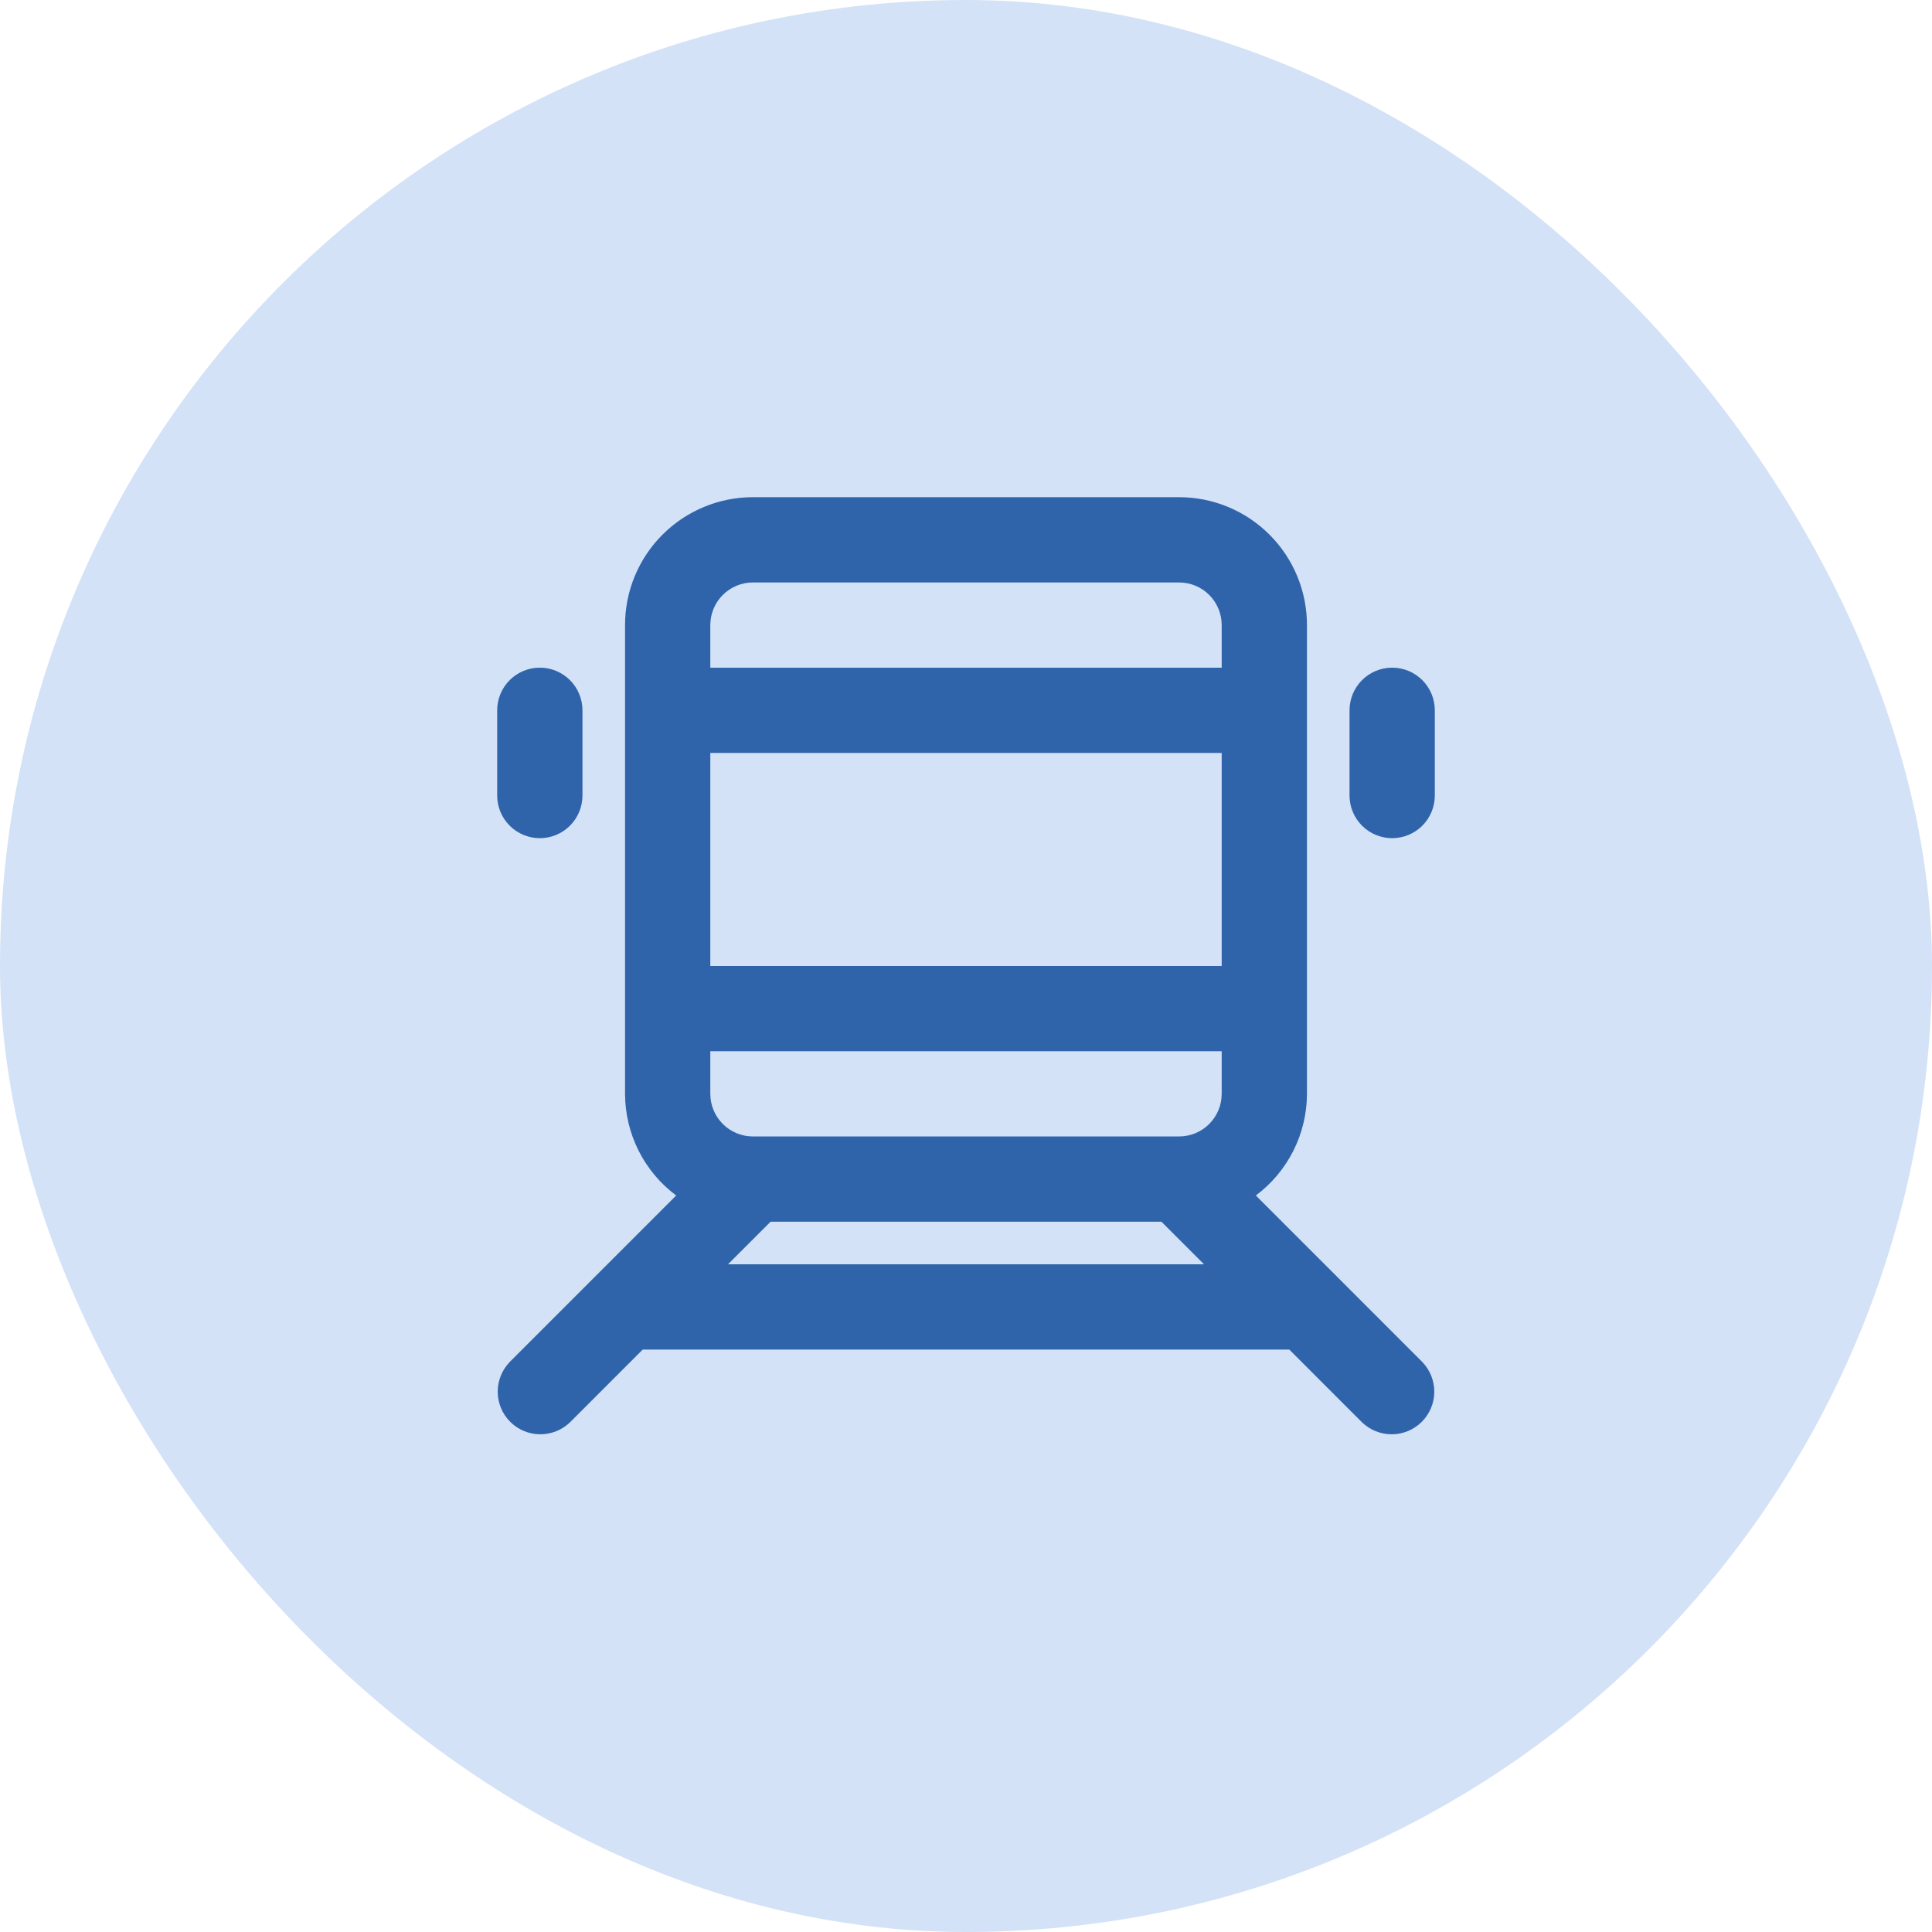 <svg width="85" height="85" viewBox="0 0 85 85" fill="none" xmlns="http://www.w3.org/2000/svg">
<rect width="85" height="85" rx="42.5" fill="#D3E2F7"/>
<path d="M21.875 35V31.25C21.875 30.753 22.073 30.276 22.424 29.924C22.776 29.573 23.253 29.375 23.75 29.375C24.247 29.375 24.724 29.573 25.076 29.924C25.427 30.276 25.625 30.753 25.625 31.25V35C25.625 35.497 25.427 35.974 25.076 36.326C24.724 36.678 24.247 36.875 23.75 36.875C23.253 36.875 22.776 36.678 22.424 36.326C22.073 35.974 21.875 35.497 21.875 35ZM61.25 29.375C60.753 29.375 60.276 29.573 59.924 29.924C59.572 30.276 59.375 30.753 59.375 31.25V35C59.375 35.497 59.572 35.974 59.924 36.326C60.276 36.678 60.753 36.875 61.25 36.875C61.747 36.875 62.224 36.678 62.576 36.326C62.928 35.974 63.125 35.497 63.125 35V31.25C63.125 30.753 62.928 30.276 62.576 29.924C62.224 29.573 61.747 29.375 61.25 29.375ZM62.576 59.924C62.917 60.278 63.106 60.752 63.102 61.243C63.098 61.735 62.9 62.205 62.553 62.553C62.205 62.9 61.735 63.098 61.243 63.102C60.752 63.106 60.278 62.917 59.924 62.576L56.724 59.375H28.276L25.076 62.576C24.722 62.917 24.248 63.106 23.757 63.102C23.265 63.098 22.795 62.9 22.447 62.553C22.1 62.205 21.902 61.735 21.898 61.243C21.894 60.752 22.083 60.278 22.424 59.924L26.174 56.174L29.75 52.597C29.054 52.077 28.488 51.403 28.097 50.627C27.707 49.85 27.502 48.994 27.5 48.125V27.5C27.5 26.008 28.093 24.577 29.148 23.523C30.202 22.468 31.633 21.875 33.125 21.875H51.875C53.367 21.875 54.798 22.468 55.852 23.523C56.907 24.577 57.5 26.008 57.5 27.5V48.125C57.498 48.994 57.293 49.85 56.903 50.627C56.512 51.403 55.946 52.077 55.25 52.597L58.826 56.172L62.576 59.924ZM52.974 55.625L51.099 53.75H33.901L32.026 55.625H52.974ZM53.75 46.25H31.25V48.125C31.25 48.622 31.448 49.099 31.799 49.451C32.151 49.803 32.628 50 33.125 50H51.875C52.372 50 52.849 49.803 53.201 49.451C53.553 49.099 53.75 48.622 53.75 48.125V46.25ZM53.75 33.125H31.25V42.5H53.75V33.125ZM53.75 27.5C53.75 27.003 53.553 26.526 53.201 26.174C52.849 25.823 52.372 25.625 51.875 25.625H33.125C32.628 25.625 32.151 25.823 31.799 26.174C31.448 26.526 31.25 27.003 31.25 27.5V29.375H53.75V27.5Z" fill="#3B7DD6"/>
<path d="M21.875 35V31.25C21.875 30.753 22.073 30.276 22.424 29.924C22.776 29.573 23.253 29.375 23.75 29.375C24.247 29.375 24.724 29.573 25.076 29.924C25.427 30.276 25.625 30.753 25.625 31.25V35C25.625 35.497 25.427 35.974 25.076 36.326C24.724 36.678 24.247 36.875 23.75 36.875C23.253 36.875 22.776 36.678 22.424 36.326C22.073 35.974 21.875 35.497 21.875 35ZM61.25 29.375C60.753 29.375 60.276 29.573 59.924 29.924C59.572 30.276 59.375 30.753 59.375 31.25V35C59.375 35.497 59.572 35.974 59.924 36.326C60.276 36.678 60.753 36.875 61.25 36.875C61.747 36.875 62.224 36.678 62.576 36.326C62.928 35.974 63.125 35.497 63.125 35V31.25C63.125 30.753 62.928 30.276 62.576 29.924C62.224 29.573 61.747 29.375 61.25 29.375ZM62.576 59.924C62.917 60.278 63.106 60.752 63.102 61.243C63.098 61.735 62.9 62.205 62.553 62.553C62.205 62.9 61.735 63.098 61.243 63.102C60.752 63.106 60.278 62.917 59.924 62.576L56.724 59.375H28.276L25.076 62.576C24.722 62.917 24.248 63.106 23.757 63.102C23.265 63.098 22.795 62.9 22.447 62.553C22.1 62.205 21.902 61.735 21.898 61.243C21.894 60.752 22.083 60.278 22.424 59.924L26.174 56.174L29.75 52.597C29.054 52.077 28.488 51.403 28.097 50.627C27.707 49.85 27.502 48.994 27.5 48.125V27.5C27.5 26.008 28.093 24.577 29.148 23.523C30.202 22.468 31.633 21.875 33.125 21.875H51.875C53.367 21.875 54.798 22.468 55.852 23.523C56.907 24.577 57.5 26.008 57.5 27.5V48.125C57.498 48.994 57.293 49.85 56.903 50.627C56.512 51.403 55.946 52.077 55.25 52.597L58.826 56.172L62.576 59.924ZM52.974 55.625L51.099 53.75H33.901L32.026 55.625H52.974ZM53.75 46.25H31.25V48.125C31.25 48.622 31.448 49.099 31.799 49.451C32.151 49.803 32.628 50 33.125 50H51.875C52.372 50 52.849 49.803 53.201 49.451C53.553 49.099 53.75 48.622 53.75 48.125V46.25ZM53.75 33.125H31.25V42.5H53.75V33.125ZM53.75 27.5C53.75 27.003 53.553 26.526 53.201 26.174C52.849 25.823 52.372 25.625 51.875 25.625H33.125C32.628 25.625 32.151 25.823 31.799 26.174C31.448 26.526 31.25 27.003 31.25 27.5V29.375H53.75V27.5Z" fill="black" fill-opacity="0.2"/>
</svg>
